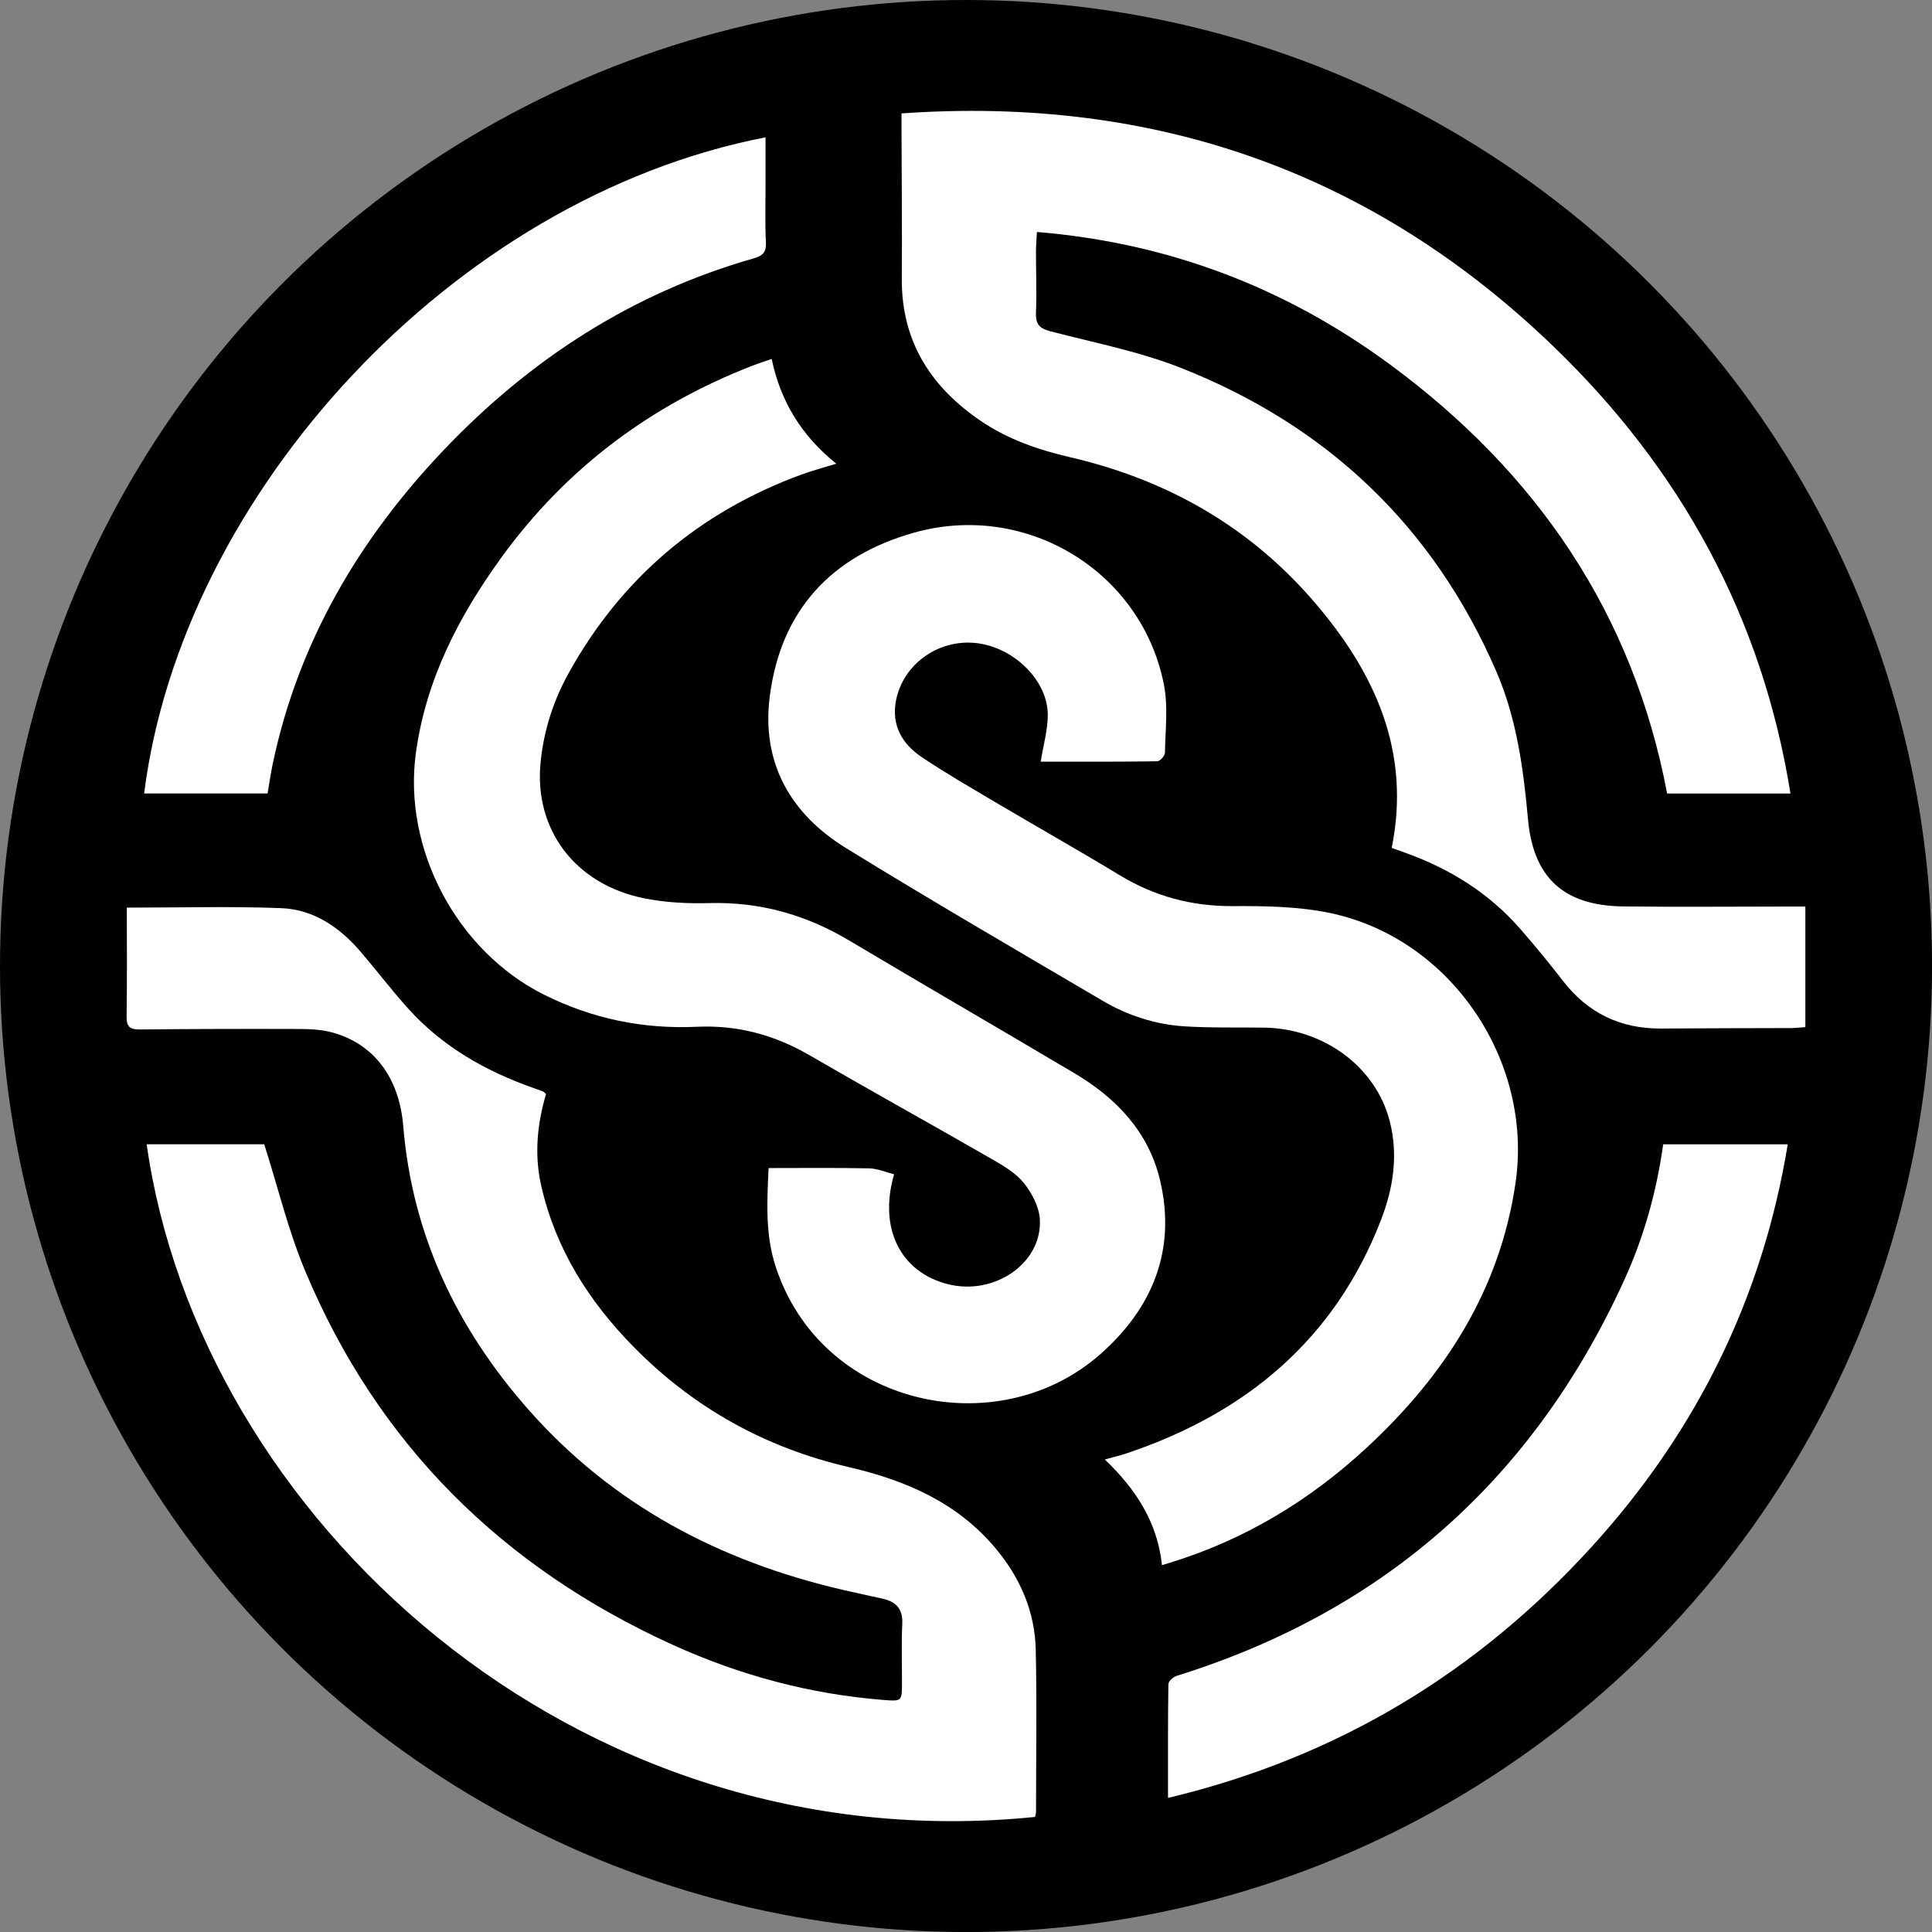 <?xml version="1.0" encoding="UTF-8"?>
<svg id="Layer_2" data-name="Layer 2" xmlns="http://www.w3.org/2000/svg" viewBox="0 0 451.57 451.57">
  <rect x="0" y="0" width="451.57" height="451.57" fill="#808080" stroke="none"/>
  <defs>
    <style>
      .cls-1, .cls-2 {
        stroke-width: 0px;
      }

      .cls-2 {
        fill: #fff;
      }
    </style>
  </defs>
  <g id="Layer_1-2" data-name="Layer 1">
    <g>
      <circle class="cls-1" cx="225.79" cy="225.79" r="225.79"/>
      <g>
        <path class="cls-2" d="m210.7,26.51c59.21-4.18,110.21,13.77,152.47,54.54,29.54,28.5,48.69,63.07,55.32,104.42h-28.83c-7.96-42.12-30.49-74.99-64.64-100.18-24.42-18.02-51.83-28.53-82.66-31.07-.08,1.66-.21,3.09-.22,4.52,0,4.81.19,9.62,0,14.42-.11,2.7.93,3.64,3.43,4.29,10.21,2.66,20.69,4.69,30.45,8.54,34.15,13.48,59,37.02,73.69,70.88,4.77,11,6.36,22.73,7.43,34.6,1.24,13.73,8.39,20.22,22.26,20.39,12.82.16,25.65.03,38.47.03,1.25,0,2.5,0,4.1,0v28.18c-1.39.1-2.32.21-3.25.22-10.15.04-20.3.03-30.45.11-9.53.07-17.15-3.62-22.99-11.18-3.2-4.14-6.52-8.18-9.96-12.12-7.41-8.49-16.69-14.2-27.26-17.92-.89-.31-1.77-.64-2.77-1,4.55-22.55-3.92-40.95-18.07-57.44-15.2-17.71-34.5-28.63-57.13-33.88-7.32-1.7-14.4-4.13-20.68-8.36-11.82-7.97-18.74-18.7-18.63-33.41.09-11.86-.04-23.72-.07-35.58,0-.94,0-1.88,0-2.97Z"/>
        <path class="cls-2" d="m29.66,212.14c12.31,0,24.17-.33,36.01.12,7.62.29,13.7,4.45,18.61,10.18,3.75,4.38,7.24,8.98,11.1,13.27,7.98,8.86,18.01,14.6,29.16,18.54.81.28,1.61.56,2.41.87.18.07.32.27.68.59-2.06,6.93-2.78,14.11-1.15,21.35,3.35,14.82,11.15,27.12,21.7,37.83,14.01,14.22,30.8,23.52,50.21,28.02,13.3,3.09,25.37,8.27,34.37,19.06,5.73,6.87,9.14,14.77,9.33,23.7.27,12.6.07,25.22.06,37.82,0,.41-.16.81-.24,1.19-108.08,10.91-195.37-70.64-207.63-157.23h27.48c3.2,10.05,5.61,20.18,9.58,29.65,16.96,40.48,46.07,69.25,85.9,87.35,15.69,7.13,32.11,11.54,49.31,12.89,4.25.33,4.26.28,4.27-4.04.01-4.59-.15-9.2.07-13.78.16-3.46-1.46-5.15-4.58-5.85-3.12-.7-6.26-1.36-9.38-2.08-28.73-6.68-53.78-19.81-73.48-42.19-16.7-18.97-27.09-40.74-29.2-66.2-.95-11.5-7.01-19.3-16.67-21.9-2.43-.65-5.07-.78-7.61-.79-12.39-.04-24.79-.02-37.19.11-2.29.02-3.23-.51-3.19-3,.13-8.41.05-16.82.05-25.48Z"/>
        <path class="cls-2" d="m195.43,108.39c-3.02.94-5.67,1.63-8.22,2.57-23.81,8.78-42,24.18-54.31,46.39-3.61,6.51-5.85,13.56-6.56,20.95-1.5,15.66,8.13,28.4,24.16,31.65,4.97,1.01,10.19,1.27,15.28,1.13,11.8-.32,22.54,2.7,32.64,8.71,17.52,10.43,35.17,20.65,52.71,31.06,9.81,5.82,17.36,13.71,20.03,25.1,3.82,16.29-1.83,29.83-13.94,40.53-24.08,21.27-65.38,12.27-75.97-20.58-2.38-7.37-1.98-14.92-1.61-22.89,7.94,0,15.71-.09,23.47.07,1.95.04,3.89.89,5.87,1.38-3.69,12.68,1.53,22.87,12.51,25.68,10.87,2.78,22.1-4.86,21.56-15.09-.16-2.92-1.82-6.12-3.69-8.48-1.85-2.33-4.69-4.02-7.35-5.55-14.25-8.2-28.64-16.16-42.86-24.41-8.19-4.75-16.8-7.05-26.3-6.62-12.48.57-24.37-1.85-35.65-7.48-20.38-10.15-33.11-34.05-29.98-56.62,2.37-17.08,9.99-31.82,19.96-45.57,15.11-20.83,34.83-35.59,58.74-44.87,1.37-.53,2.77-.97,4.45-1.55,2.07,9.96,7,17.97,15.08,24.46Z"/>
        <path class="cls-2" d="m243.24,178.02c.61-3.76,1.63-7.29,1.66-10.83.05-8.26-8.21-16.17-17.18-16.93-8.57-.73-16.55,5.01-18.26,13.28-1.21,5.85,1.33,10.32,6,13.44,5.58,3.74,11.42,7.1,17.2,10.53,9.65,5.71,19.42,11.22,29,17.03,8.18,4.96,16.86,7.3,26.48,7.25,7.65-.04,15.49.07,22.91,1.65,28.17,6.01,47.36,34.61,43.17,63.11-3.69,25.09-16.56,44.93-34.77,61.81-13.36,12.38-28.59,21.57-46.06,26.92-.49.15-.98.29-1.8.54-1.06-10.01-6.08-17.74-13.36-24.69,2.07-.58,3.69-.96,5.26-1.49,27.78-9.37,48.43-26.55,59.24-54.36,2.91-7.47,4.14-15.28,2.09-23.24-3.27-12.7-15.43-21.67-29.43-21.85-6.19-.08-12.4.09-18.58-.3-6.8-.44-13.25-2.54-19.11-5.99-20.06-11.8-40.19-23.49-60-35.7-12.95-7.99-19.75-19.91-17.79-35.38,2.56-20.14,14.38-32.87,33.74-38.32,26.22-7.38,53.21,9.04,58.4,35.56,1,5.13.32,10.6.23,15.91-.01.7-1.16,1.96-1.8,1.97-9.17.13-18.34.09-27.25.09Z"/>
        <path class="cls-2" d="m33.69,185.46C42.47,115.72,105.61,46.32,178.93,32.1c0,3.86,0,7.65,0,11.43,0,4.38-.13,8.77.09,13.14.12,2.31-.8,3.13-2.86,3.72-28.36,8.08-52.27,23.6-72.42,44.77-19.78,20.78-33.98,44.87-39.98,73.3-.48,2.27-.8,4.58-1.22,7h-28.86Z"/>
        <path class="cls-2" d="m273,420.23c0-9.36-.04-17.99.09-26.62.01-.67,1.16-1.67,1.97-1.92,48.68-15.18,83.41-46.15,104.54-92.41,4.58-10.02,7.58-20.61,9.14-31.82h29.11c-5.89,36.05-21.46,67.34-45.88,94.14-26.78,29.39-59.44,49.19-98.97,58.63Z"/>
      </g>
    </g>
  </g>
</svg>